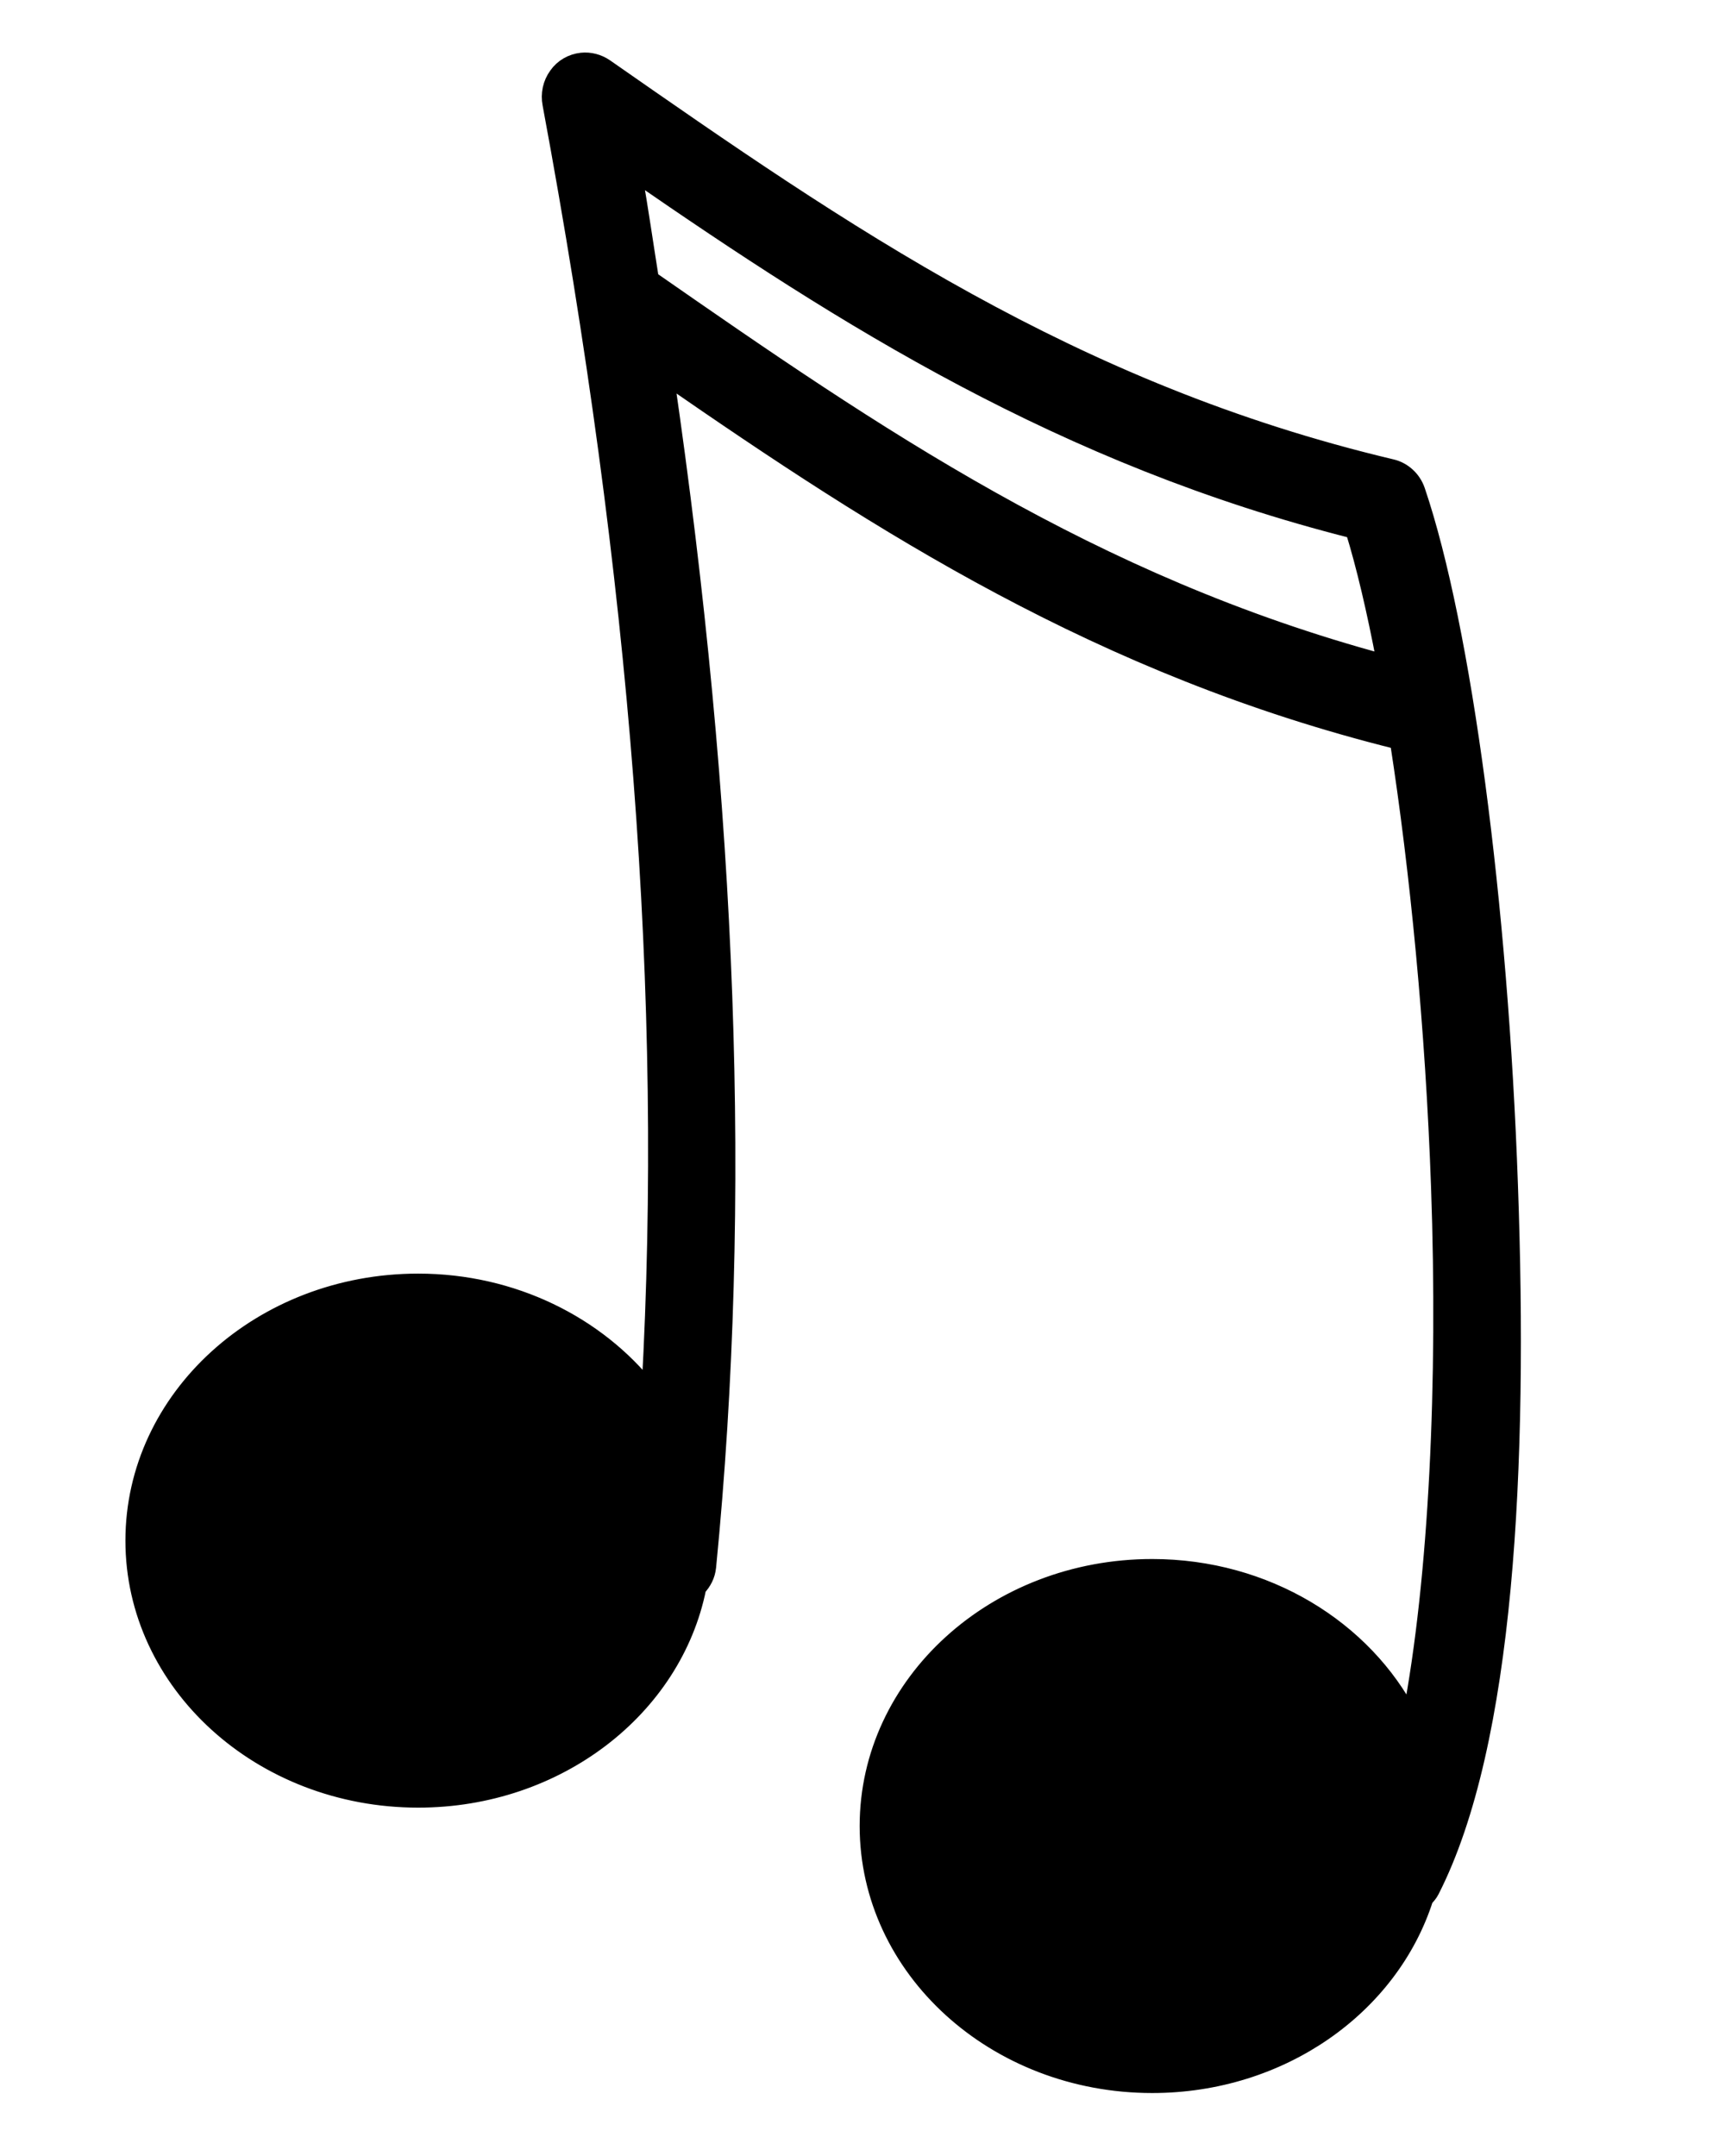 <svg xmlns="http://www.w3.org/2000/svg" xmlns:xlink="http://www.w3.org/1999/xlink" width="40" zoomAndPan="magnify" viewBox="0 0 30 37.5" height="50" preserveAspectRatio="xMidYMid meet" version="1.0"><defs><clipPath id="a7512a8ed6"><path d="M 2.172 1 L 26.594 1 L 26.594 36.406 L 2.172 36.406 Z M 2.172 1 " clip-rule="nonzero"/></clipPath><clipPath id="c1c90d7da1"><path d="M 2.172 0.879 L 26.594 0.879 L 26.594 36.406 L 2.172 36.406 Z M 2.172 0.879 " clip-rule="nonzero"/></clipPath></defs><g clip-path="url(#a7512a8ed6)"><path fill="#000000" d="M 10.113 1.055 C 9.938 1.074 9.781 1.164 9.68 1.309 C 9.574 1.453 9.535 1.637 9.57 1.812 C 11.109 10.09 11.672 17.371 11.293 24.176 C 10.395 23.039 8.926 22.293 7.273 22.293 C 4.535 22.293 2.316 24.312 2.316 26.801 C 2.316 29.289 4.535 31.309 7.273 31.309 C 9.699 31.309 11.727 29.723 12.148 27.625 C 12.242 27.523 12.305 27.406 12.32 27.258 C 12.949 20.859 12.684 14.074 11.59 6.559 C 15.309 9.133 19.152 11.617 24.309 12.898 C 24.656 15.133 24.926 17.875 25.023 20.648 C 25.145 24.043 24.988 27.449 24.527 29.867 C 23.738 28.332 22.027 27.258 20.039 27.258 C 17.305 27.258 15.086 29.277 15.086 31.766 C 15.086 34.254 17.305 36.273 20.039 36.273 C 22.293 36.273 24.191 34.906 24.793 33.031 C 24.832 32.988 24.871 32.945 24.898 32.891 C 26.207 30.328 26.441 25.5 26.266 20.617 C 26.094 15.738 25.461 10.922 24.652 8.535 C 24.582 8.328 24.41 8.172 24.203 8.125 C 18.637 6.805 14.664 4.043 10.535 1.164 C 10.41 1.078 10.262 1.039 10.113 1.055 Z M 11.031 3.016 C 14.684 5.539 18.484 7.953 23.535 9.23 C 23.719 9.824 23.906 10.613 24.078 11.523 C 18.98 10.148 15.215 7.559 11.324 4.852 C 11.227 4.238 11.141 3.637 11.031 3.016 Z M 11.031 3.016 " fill-opacity="1" fill-rule="nonzero"/></g><g clip-path="url(#c1c90d7da1)"><path stroke-linecap="butt" transform="matrix(0.497, 0, 0, 0.506, -1.1, -3.927)" fill="none" stroke-linejoin="miter" d="M 22.561 9.844 C 22.207 9.883 21.892 10.06 21.688 10.346 C 21.476 10.632 21.397 10.994 21.468 11.342 C 24.565 27.698 25.696 42.085 24.934 55.532 C 23.126 53.285 20.171 51.811 16.847 51.811 C 11.337 51.811 6.873 55.802 6.873 60.719 C 6.873 65.635 11.337 69.626 16.847 69.626 C 21.727 69.626 25.807 66.492 26.655 62.347 C 26.844 62.146 26.97 61.915 27.001 61.622 C 28.267 48.978 27.732 35.571 25.531 20.72 C 33.014 25.807 40.747 30.716 51.122 33.247 C 51.821 37.663 52.364 43.081 52.56 48.561 C 52.804 55.269 52.489 62 51.562 66.778 C 49.974 63.744 46.532 61.622 42.531 61.622 C 37.03 61.622 32.566 65.612 32.566 70.529 C 32.566 75.446 37.03 79.436 42.531 79.436 C 47.066 79.436 50.886 76.735 52.096 73.03 C 52.175 72.945 52.254 72.86 52.309 72.752 C 54.942 67.689 55.413 58.148 55.059 48.5 C 54.714 38.859 53.44 29.342 51.813 24.626 C 51.672 24.217 51.326 23.908 50.91 23.815 C 39.71 21.206 31.717 15.749 23.409 10.06 C 23.158 9.891 22.859 9.813 22.561 9.844 Z M 24.408 13.719 C 31.756 18.705 39.403 23.476 49.566 26 C 49.935 27.173 50.312 28.732 50.658 30.53 C 40.402 27.813 32.825 22.696 24.997 17.347 C 24.8 16.135 24.628 14.946 24.408 13.719 Z M 24.408 13.719 " stroke="#000000" stroke-width="0.542" stroke-opacity="1" stroke-miterlimit="4"/></g></svg>